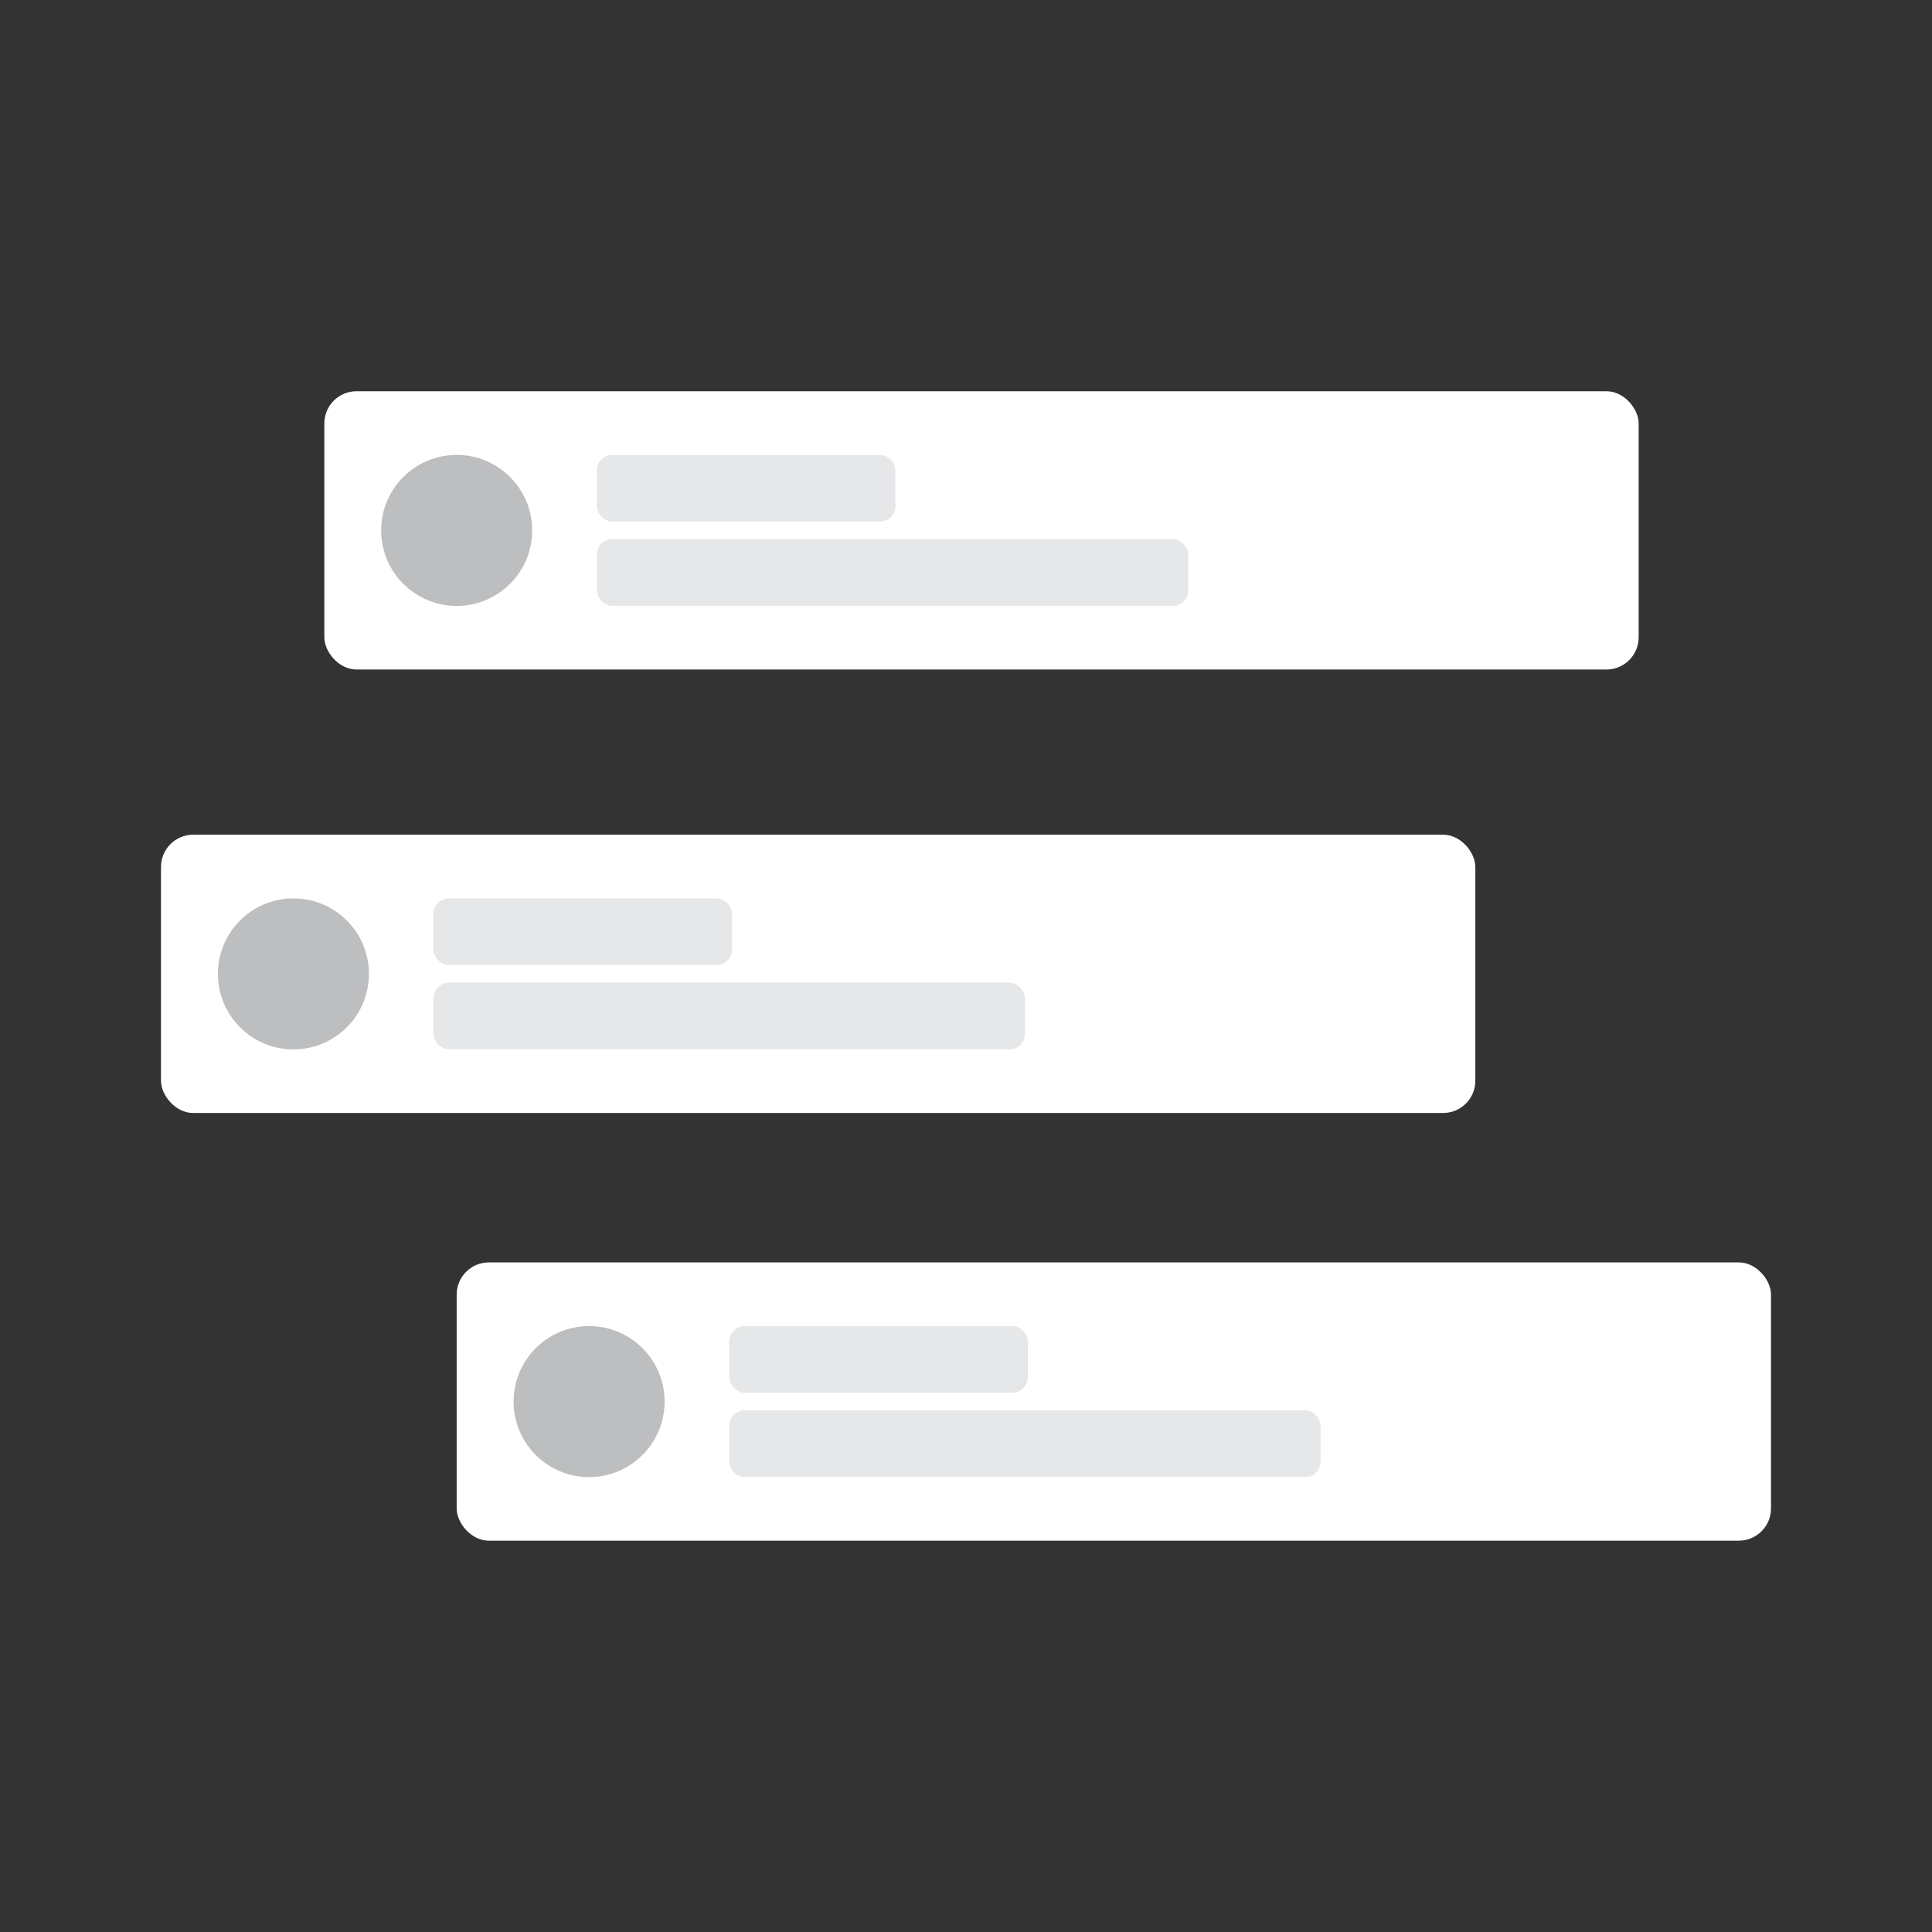 <svg id="f48c82be-af69-47e0-88db-b765bedc1d13" data-name="Layer 1" xmlns="http://www.w3.org/2000/svg" viewBox="0 0 240 240"><rect x="0" y="0" width="240" height="240" fill="#333333" stroke="none"/><defs><style>.f350e6a5-c7dc-4782-943e-3cb25ce4b759{fill:#fff;}.f86405e4-51cc-4320-a543-8a998346e13c{fill:#bcbec0;}.f3dcc940-fef8-4413-a78b-ff0070d212b8{fill:#e6e7e8;}</style></defs><rect class="f350e6a5-c7dc-4782-943e-3cb25ce4b759" x="40.29" y="48.6" width="163.27" height="34.57" rx="4"/><circle class="f86405e4-51cc-4320-a543-8a998346e13c" cx="56.73" cy="65.89" r="9.38"/><rect class="f3dcc940-fef8-4413-a78b-ff0070d212b8" x="74.14" y="56.51" width="37.09" height="8.28" rx="1.92"/><rect class="f3dcc940-fef8-4413-a78b-ff0070d212b8" x="74.14" y="66.98" width="73.47" height="8.28" rx="1.92"/><rect class="f350e6a5-c7dc-4782-943e-3cb25ce4b759" x="20" y="103.69" width="163.27" height="34.57" rx="4"/><circle class="f86405e4-51cc-4320-a543-8a998346e13c" cx="36.45" cy="120.98" r="9.38"/><rect class="f3dcc940-fef8-4413-a78b-ff0070d212b8" x="53.85" y="111.6" width="37.09" height="8.28" rx="1.92"/><rect class="f3dcc940-fef8-4413-a78b-ff0070d212b8" x="53.85" y="122.07" width="73.47" height="8.28" rx="1.92"/><rect class="f350e6a5-c7dc-4782-943e-3cb25ce4b759" x="56.73" y="156.82" width="163.27" height="34.57" rx="4"/><circle class="f86405e4-51cc-4320-a543-8a998346e13c" cx="73.18" cy="174.11" r="9.38"/><rect class="f3dcc940-fef8-4413-a78b-ff0070d212b8" x="90.59" y="164.73" width="37.09" height="8.28" rx="1.92"/><rect class="f3dcc940-fef8-4413-a78b-ff0070d212b8" x="90.59" y="175.2" width="73.47" height="8.28" rx="1.92"/></svg>